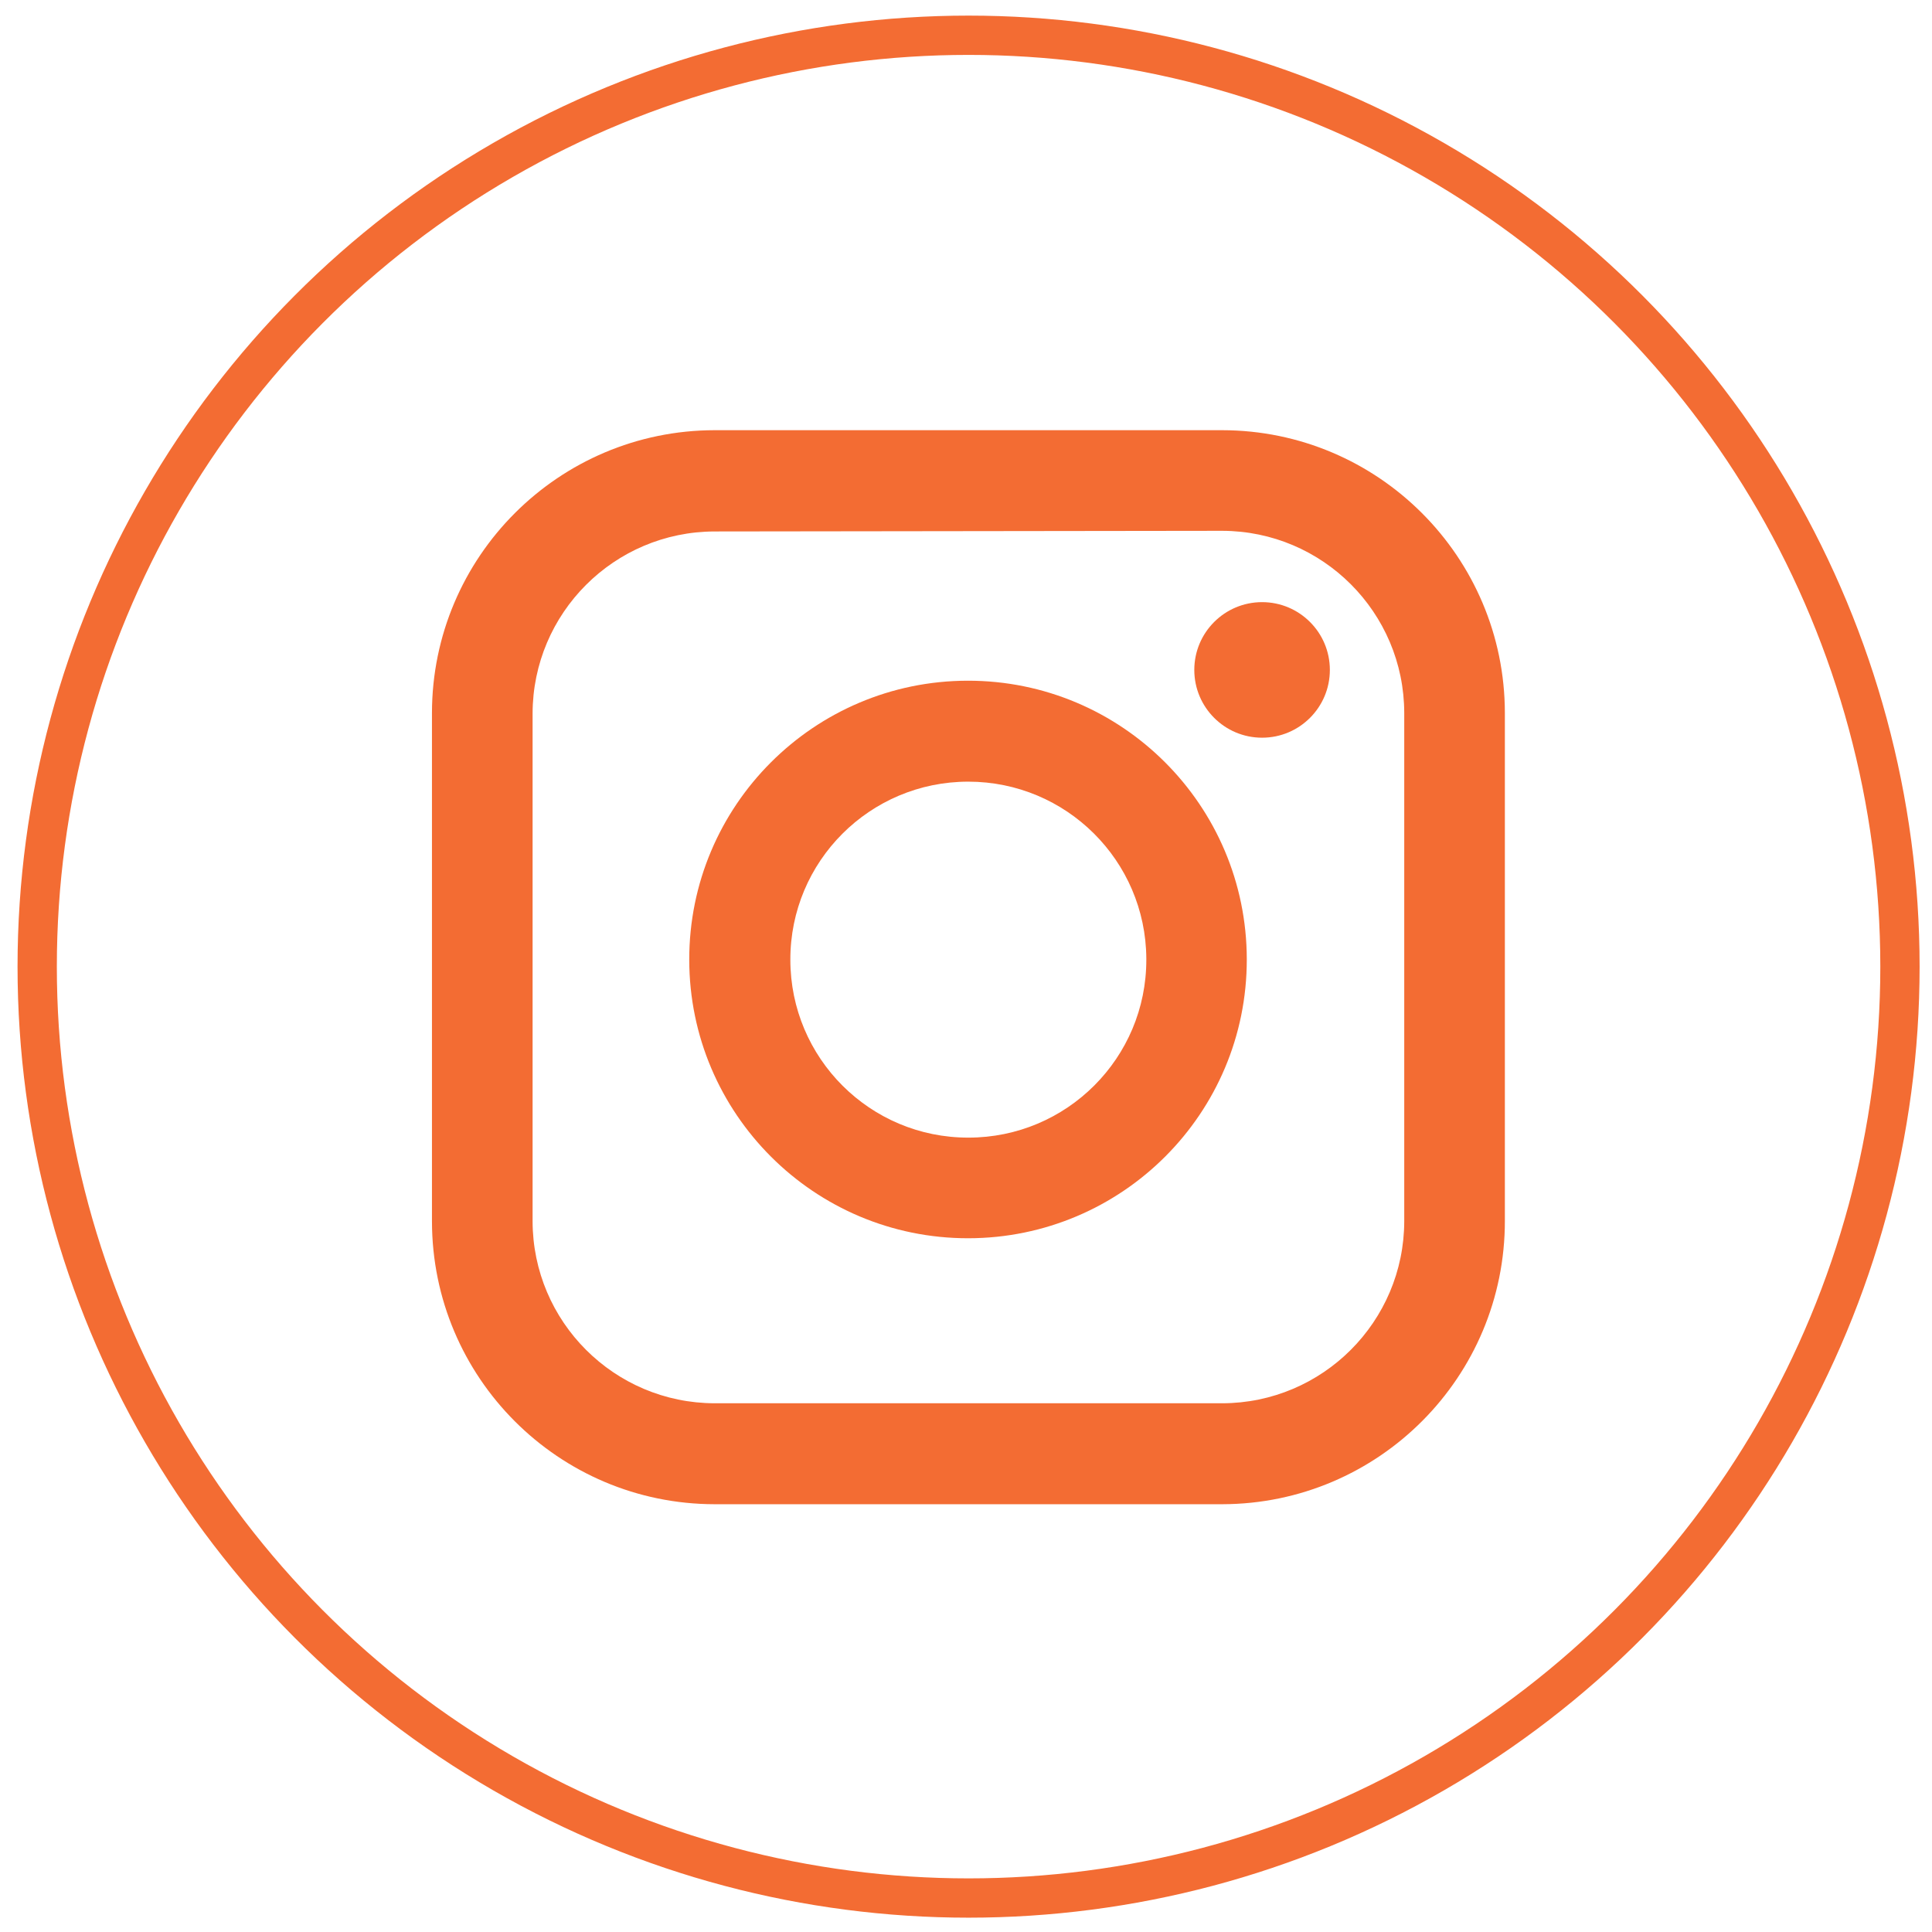 <?xml version="1.0" encoding="utf-8"?>
<!-- Generator: Adobe Illustrator 23.0.1, SVG Export Plug-In . SVG Version: 6.00 Build 0)  -->
<svg version="1.1" id="Layer_1" xmlns="http://www.w3.org/2000/svg" xmlns:xlink="http://www.w3.org/1999/xlink" x="0px" y="0px"
	 viewBox="0 0 1200 1200" style="enable-background:new 0 0 1200 1200;" xml:space="preserve">
<style type="text/css">
	.st0{fill:#F36C33;}
	.st1{fill:none;stroke:#F36C33;stroke-width:24.404;stroke-miterlimit:10;}
</style>
<title>icon-instagram</title>
<path class="st0" d="M759.1,934.3H443.9c-97-0.1-175.5-78.7-175.6-175.7V442.8c0.1-96.9,78.7-175.5,175.6-175.6h315.2
	c96.9,0.1,175.5,78.7,175.6,175.6v315.3c0.2,97.1-78.4,176-175.5,176.2C759.2,934.3,759.1,934.3,759.1,934.3z M443.9,330.1
	c-62.4,0.1-113,50.7-113.1,113.1v315.3c0.1,62.4,50.7,113,113.1,113.1h315.2c62.4-0.1,113-50.7,113.1-113.1V442.8
	c-0.1-62.4-50.7-113-113.1-113.1L443.9,330.1z"/>
<path class="st0" d="M601.4,769.1c-95.6,0.1-173.2-77.4-173.3-173c-0.1-95.6,77.4-173.2,173-173.3c95.6-0.1,173.2,77.4,173.3,173
	c0,0,0,0.1,0,0.1C774.5,691.5,697,769,601.4,769.1z M601.4,485.5c-61.1,0-110.6,49.5-110.5,110.6c0,61.1,49.5,110.6,110.6,110.5
	c61.1,0,110.6-49.5,110.5-110.6c0-0.2,0-0.5,0-0.7C711.6,534.5,662.2,485.5,601.4,485.5z"/>
<circle class="st0" cx="783.9" cy="416.1" r="42.1"/>
<circle class="st1" cx="601.6" cy="600.4" r="578.5"/>
</svg>
